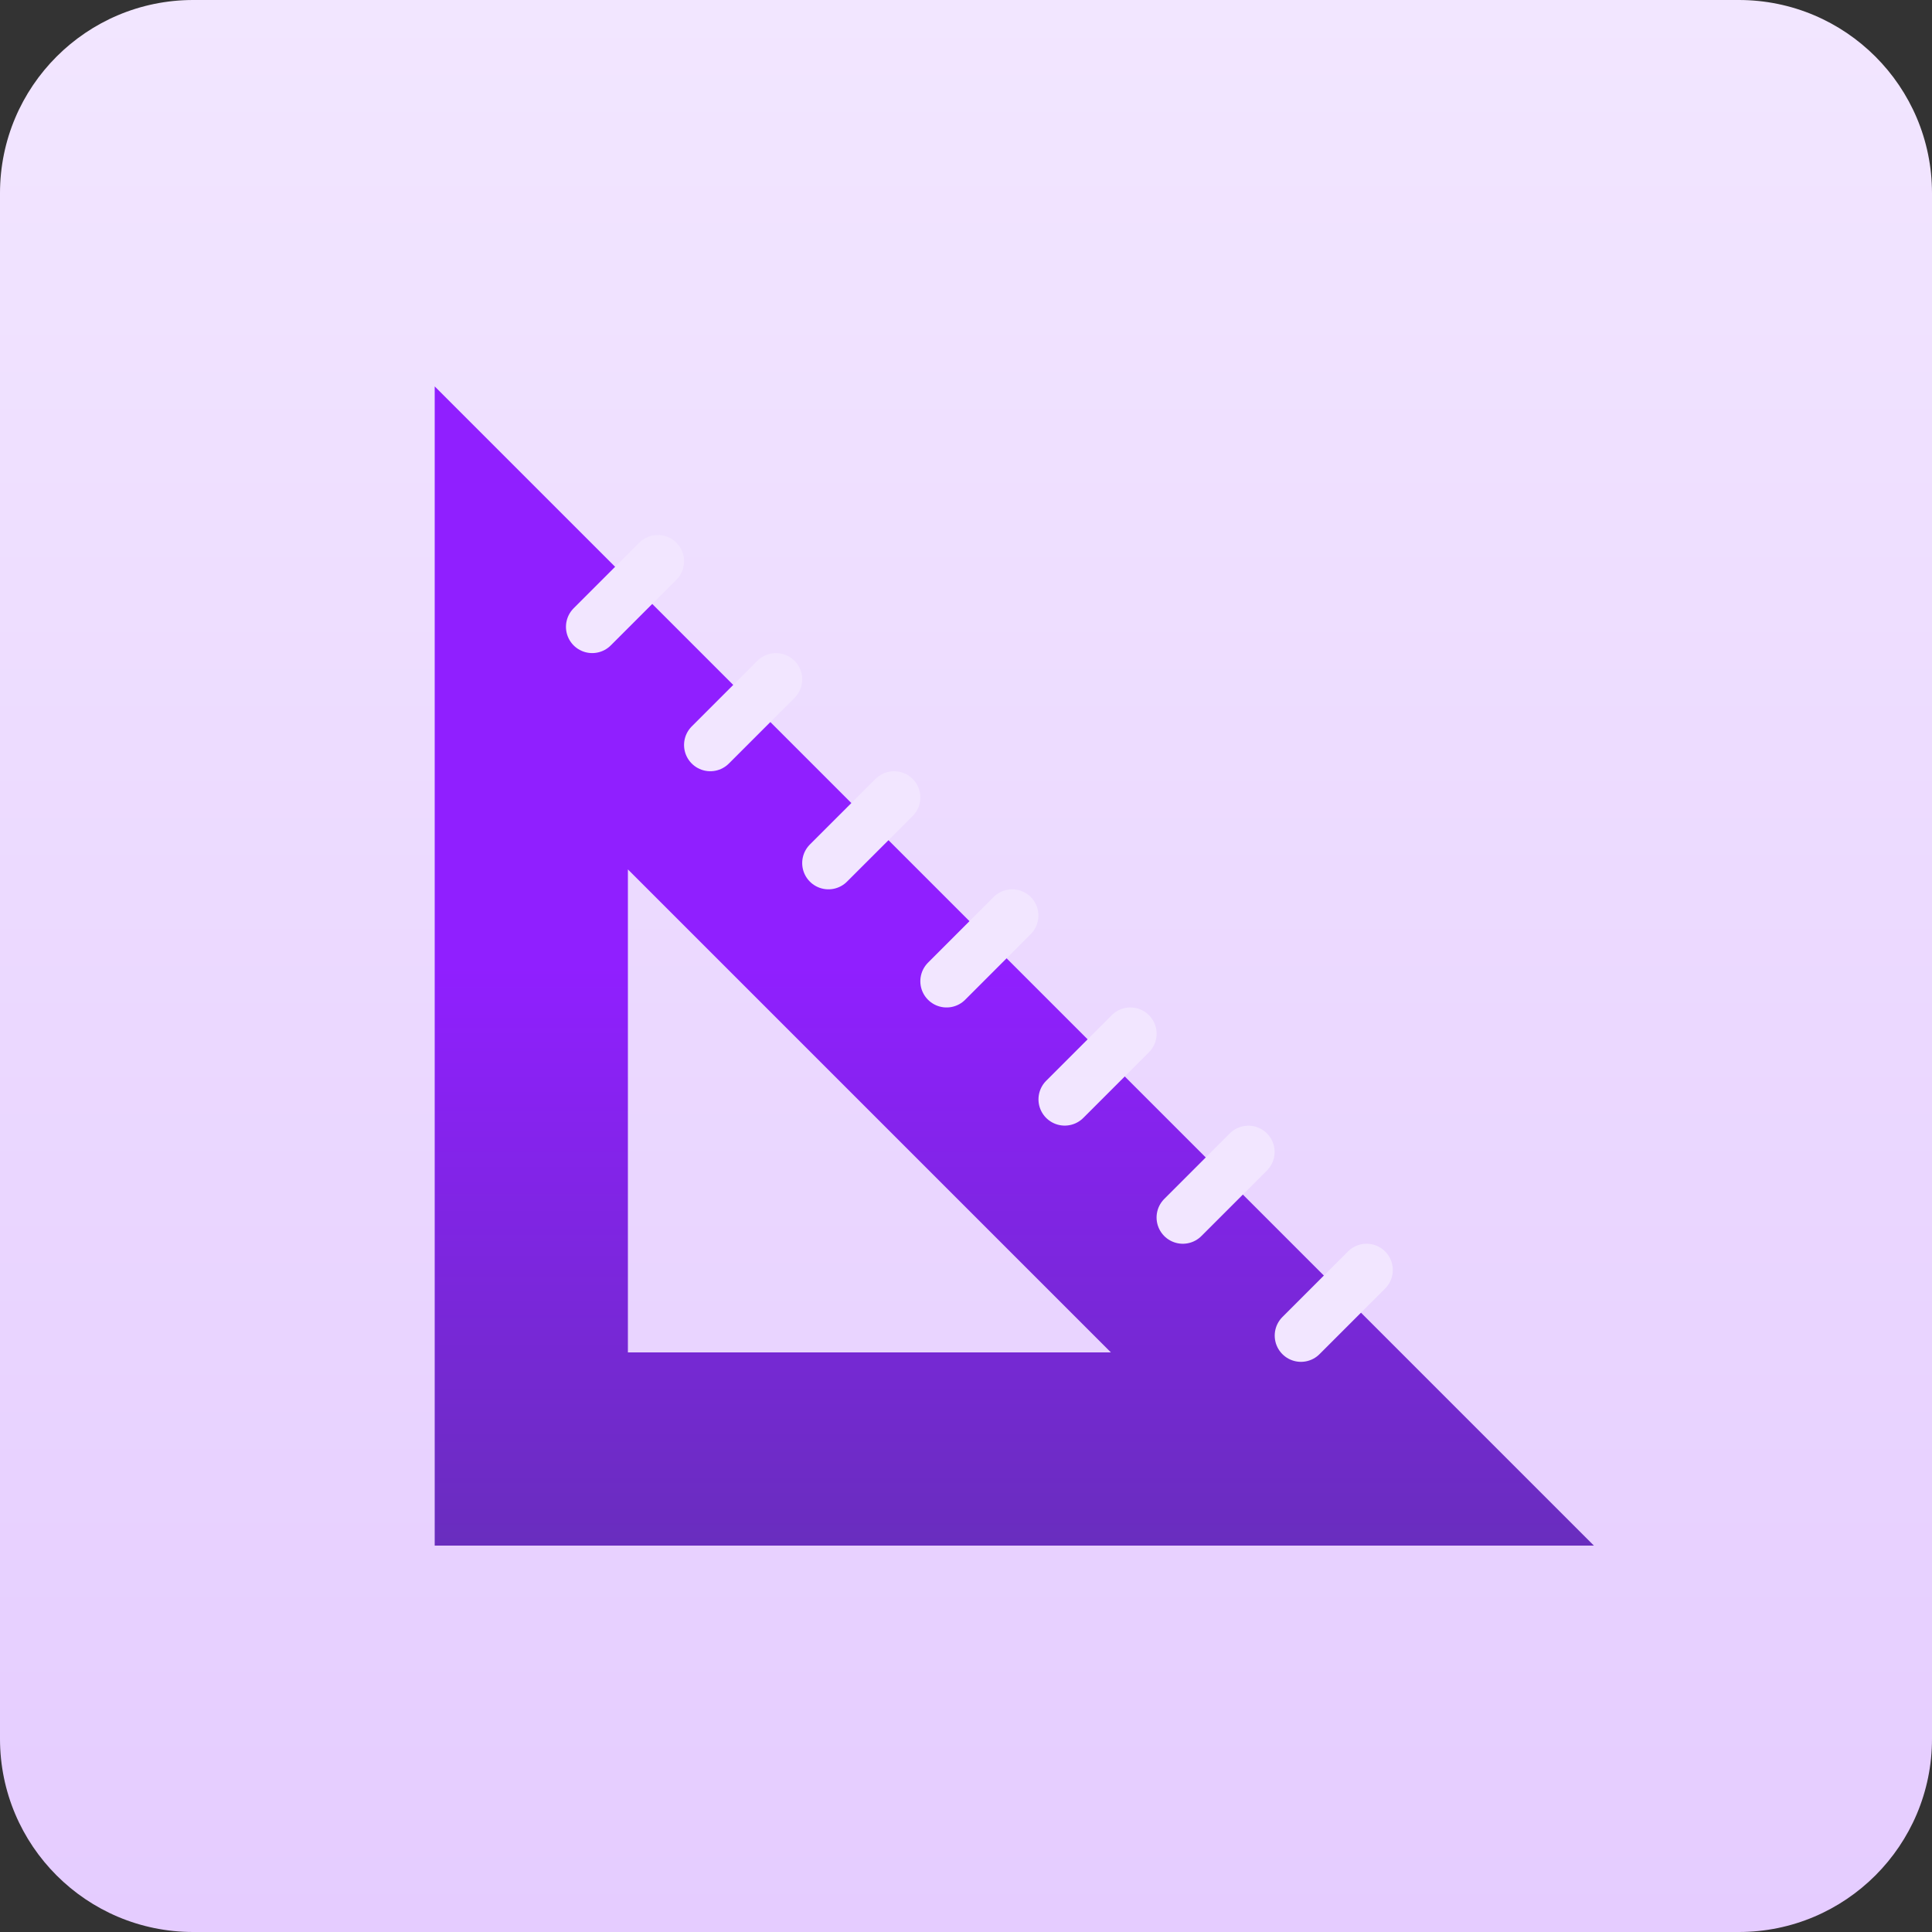<svg width="40" height="40" viewBox="0 0 40 40" fill="none" xmlns="http://www.w3.org/2000/svg">
<rect x="0" y="0" width="40" height="40" fill="#333333" stroke="none"/>
<path d="M36 0H4C1.791 0 0 1.791 0 4V36C0 38.209 1.791 40 4 40H36C38.209 40 40 38.209 40 36V4C40 1.791 38.209 0 36 0Z" fill="url(#paint0_linear)"/>
<path fill-rule="evenodd" clip-rule="evenodd" d="M13 18L23 28H13V18ZM9 8V32H33L9 8Z" fill="url(#paint1_linear)"/>
<path d="M12.261 12.978L13.619 11.62" stroke="#F2E6FF" stroke-width="1.087" stroke-linecap="round" stroke-linejoin="round"/>
<path d="M14.706 15.424L16.065 14.065" stroke="#F2E6FF" stroke-width="1.087" stroke-linecap="round" stroke-linejoin="round"/>
<path d="M17.152 17.869L18.511 16.511" stroke="#F2E6FF" stroke-width="1.087" stroke-linecap="round" stroke-linejoin="round"/>
<path d="M19.598 20.315L20.956 18.956" stroke="#F2E6FF" stroke-width="1.087" stroke-linecap="round" stroke-linejoin="round"/>
<path d="M22.044 22.761L23.403 21.402" stroke="#F2E6FF" stroke-width="1.087" stroke-linecap="round" stroke-linejoin="round"/>
<path d="M24.489 25.207L25.846 23.85" stroke="#F2E6FF" stroke-width="1.087" stroke-linecap="round" stroke-linejoin="round"/>
<path d="M26.935 27.652L28.293 26.294" stroke="#F2E6FF" stroke-width="1.087" stroke-linecap="round" stroke-linejoin="round"/>
<defs>
<linearGradient id="paint0_linear" x1="20" y1="0" x2="20" y2="40" gradientUnits="userSpaceOnUse">
<stop stop-color="#F2E6FF"/>
<stop offset="1" stop-color="#E5CCFF"/>
</linearGradient>
<linearGradient id="paint1_linear" x1="21" y1="20" x2="21" y2="32" gradientUnits="userSpaceOnUse">
<stop stop-color="#901FFF"/>
<stop offset="1" stop-color="#692DBE"/>
</linearGradient>
</defs>
</svg>
